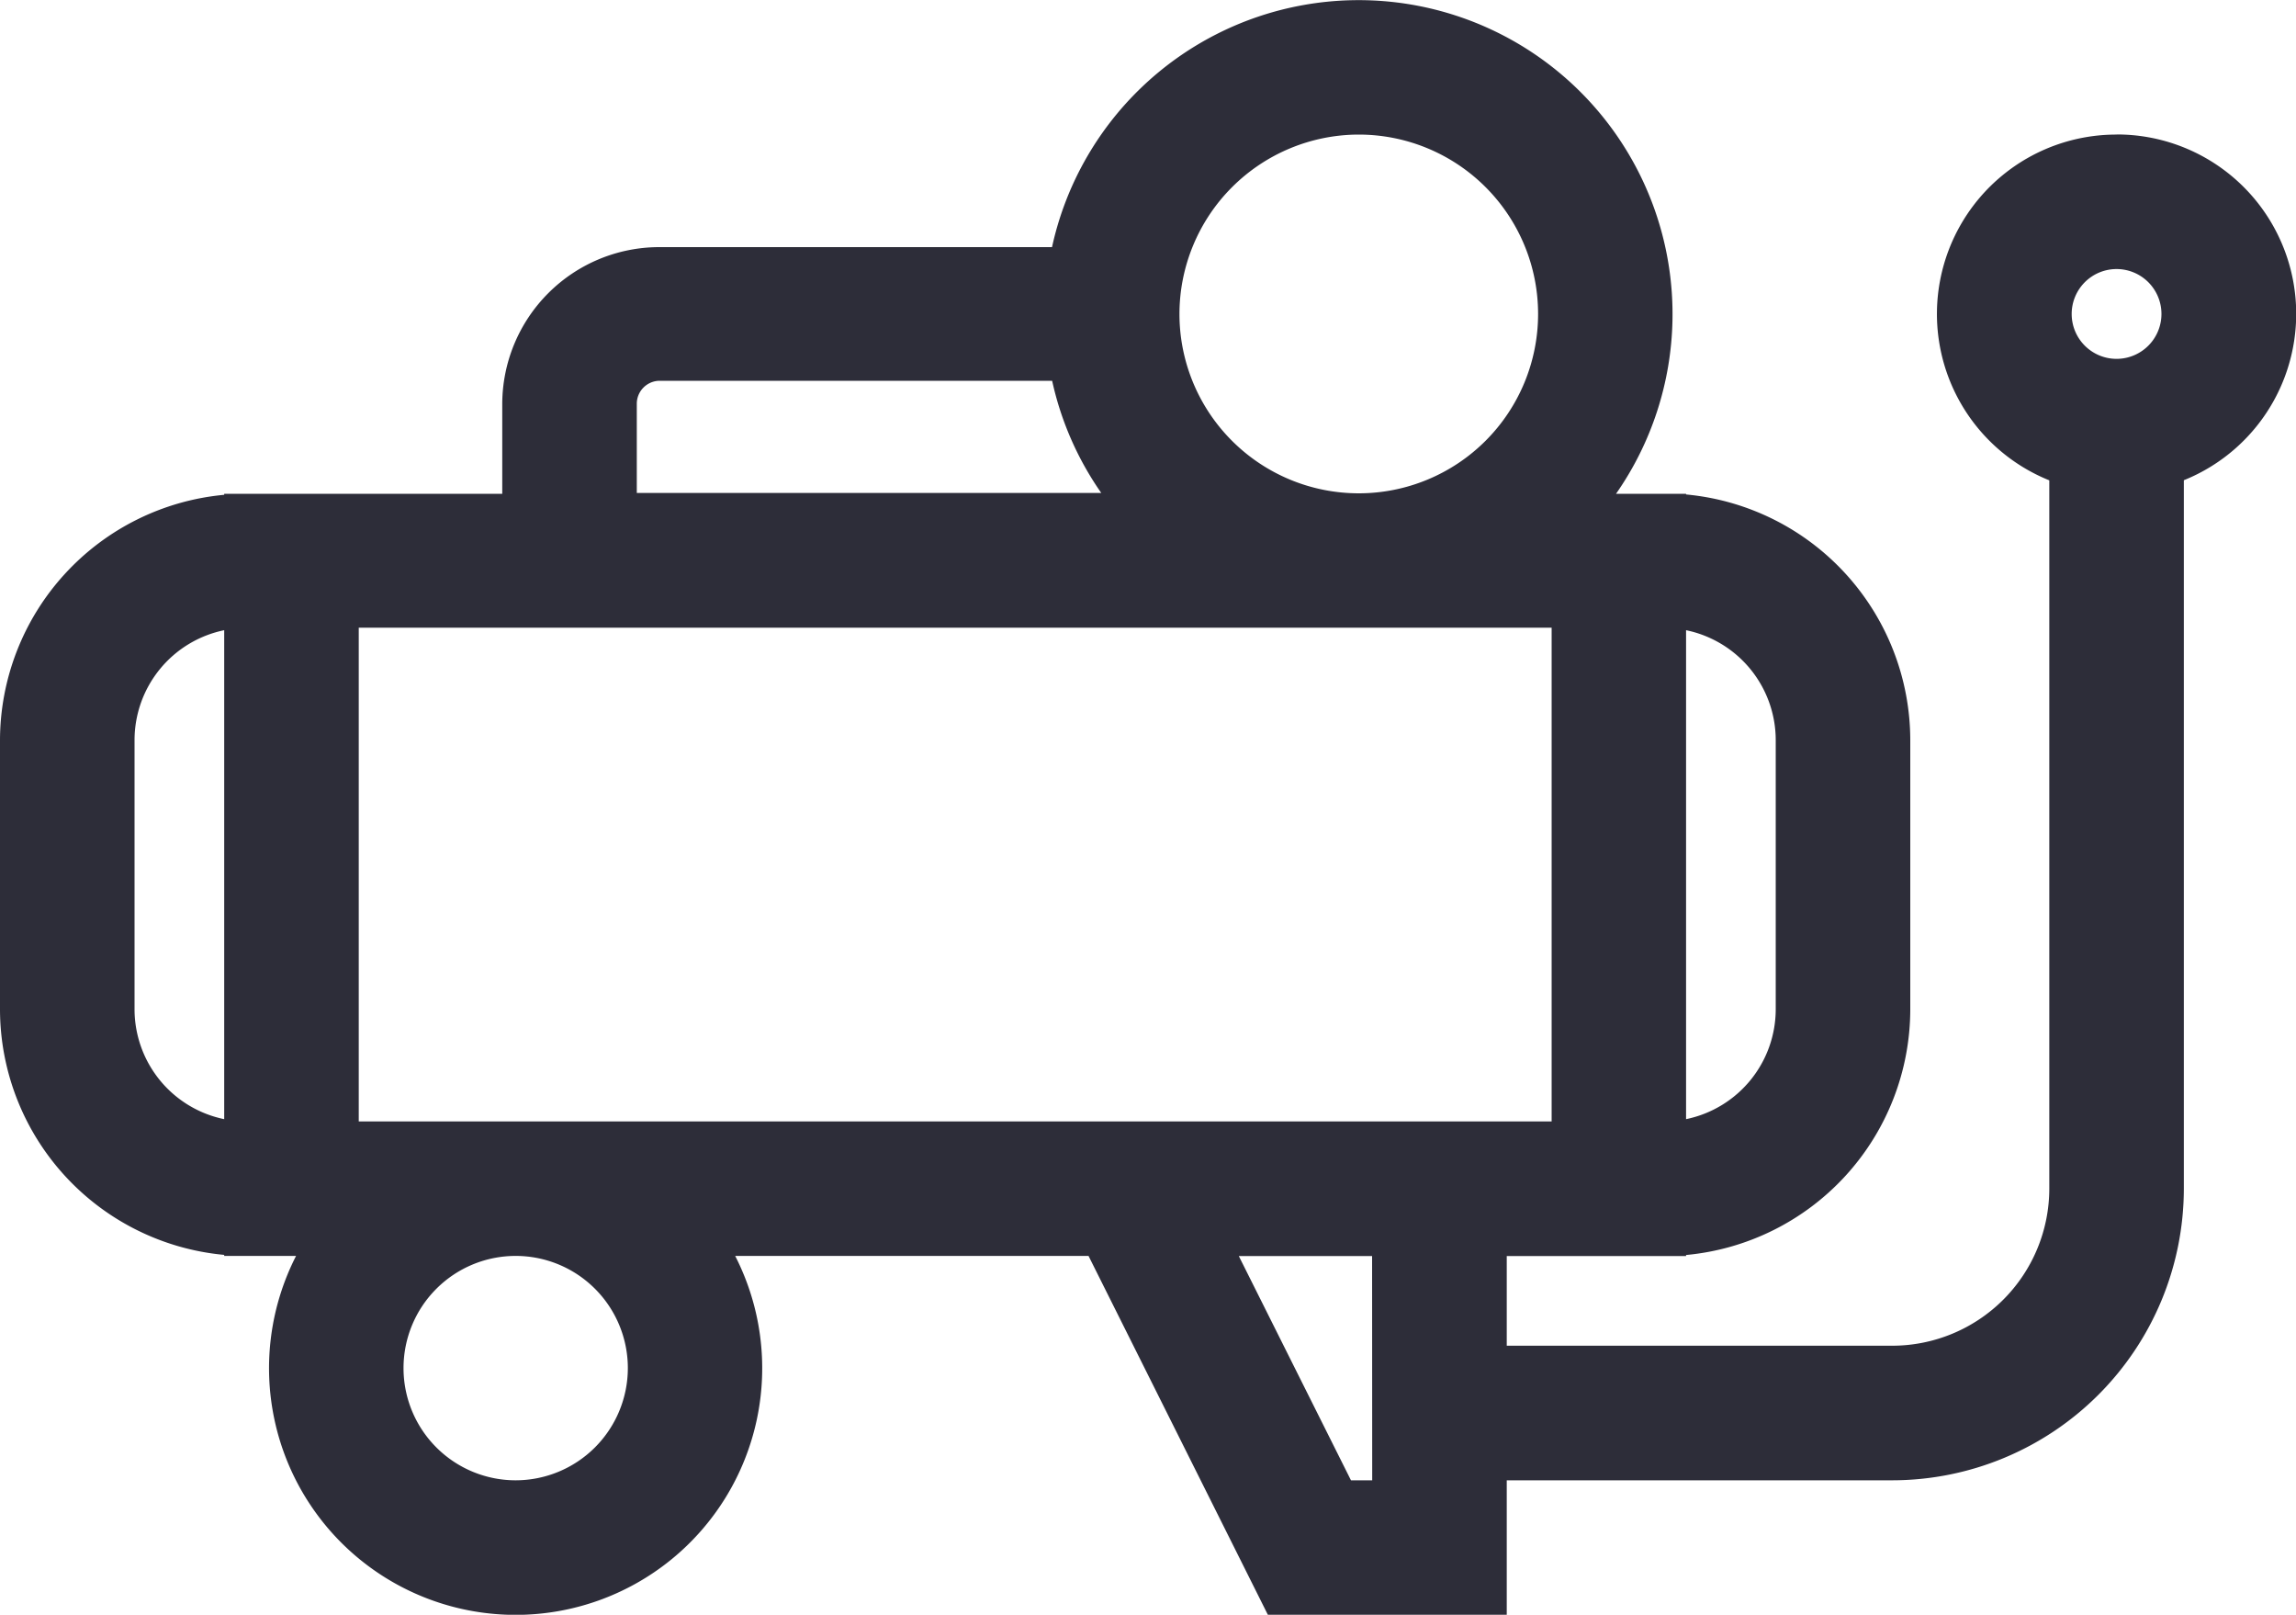 <svg xmlns="http://www.w3.org/2000/svg" width="20" height="14.062" viewBox="0 0 20 14.062"><defs><style>.a{fill:#2d2d39;}</style></defs><g transform="translate(0 -76)"><g transform="translate(0 76)"><path class="a" d="M18.437,77.172a1.562,1.562,0,0,0-.586,3.011v6.169a1.369,1.369,0,0,1-1.367,1.367H13.125v-.781h1.562v-.009a2.151,2.151,0,0,0,1.953-2.139V82.445a2.151,2.151,0,0,0-1.953-2.139V80.3h-.61a2.734,2.734,0,1,0-4.913-2.148H5.742a1.369,1.369,0,0,0-1.367,1.367V80.3H1.953v.009A2.151,2.151,0,0,0,0,82.445v2.344a2.151,2.151,0,0,0,1.953,2.139v.009h.626a2.148,2.148,0,1,0,3.825,0H9.482l1.562,3.125h2.081V88.891h3.359a2.542,2.542,0,0,0,2.539-2.539V80.182a1.562,1.562,0,0,0-.586-3.011Zm-3.75,4.316a.978.978,0,0,1,.781.957v2.344a.978.978,0,0,1-.781.957ZM1.953,85.746a.978.978,0,0,1-.781-.957V82.445a.978.978,0,0,1,.781-.957Zm9.883-8.574a1.562,1.562,0,1,1-1.562,1.563A1.564,1.564,0,0,1,11.836,77.172ZM5.547,79.516a.2.2,0,0,1,.2-.2H9.165a2.72,2.72,0,0,0,.428.977H5.547ZM4.492,88.891a.977.977,0,1,1,.977-.977A.978.978,0,0,1,4.492,88.891Zm7.461,0h-.185l-.977-1.953h1.161ZM3.125,85.766v-4.3H13.516v4.3Zm15.312-6.641a.391.391,0,1,1,.391-.391A.391.391,0,0,1,18.437,79.125Z" transform="translate(0 -76)"/></g></g></svg>